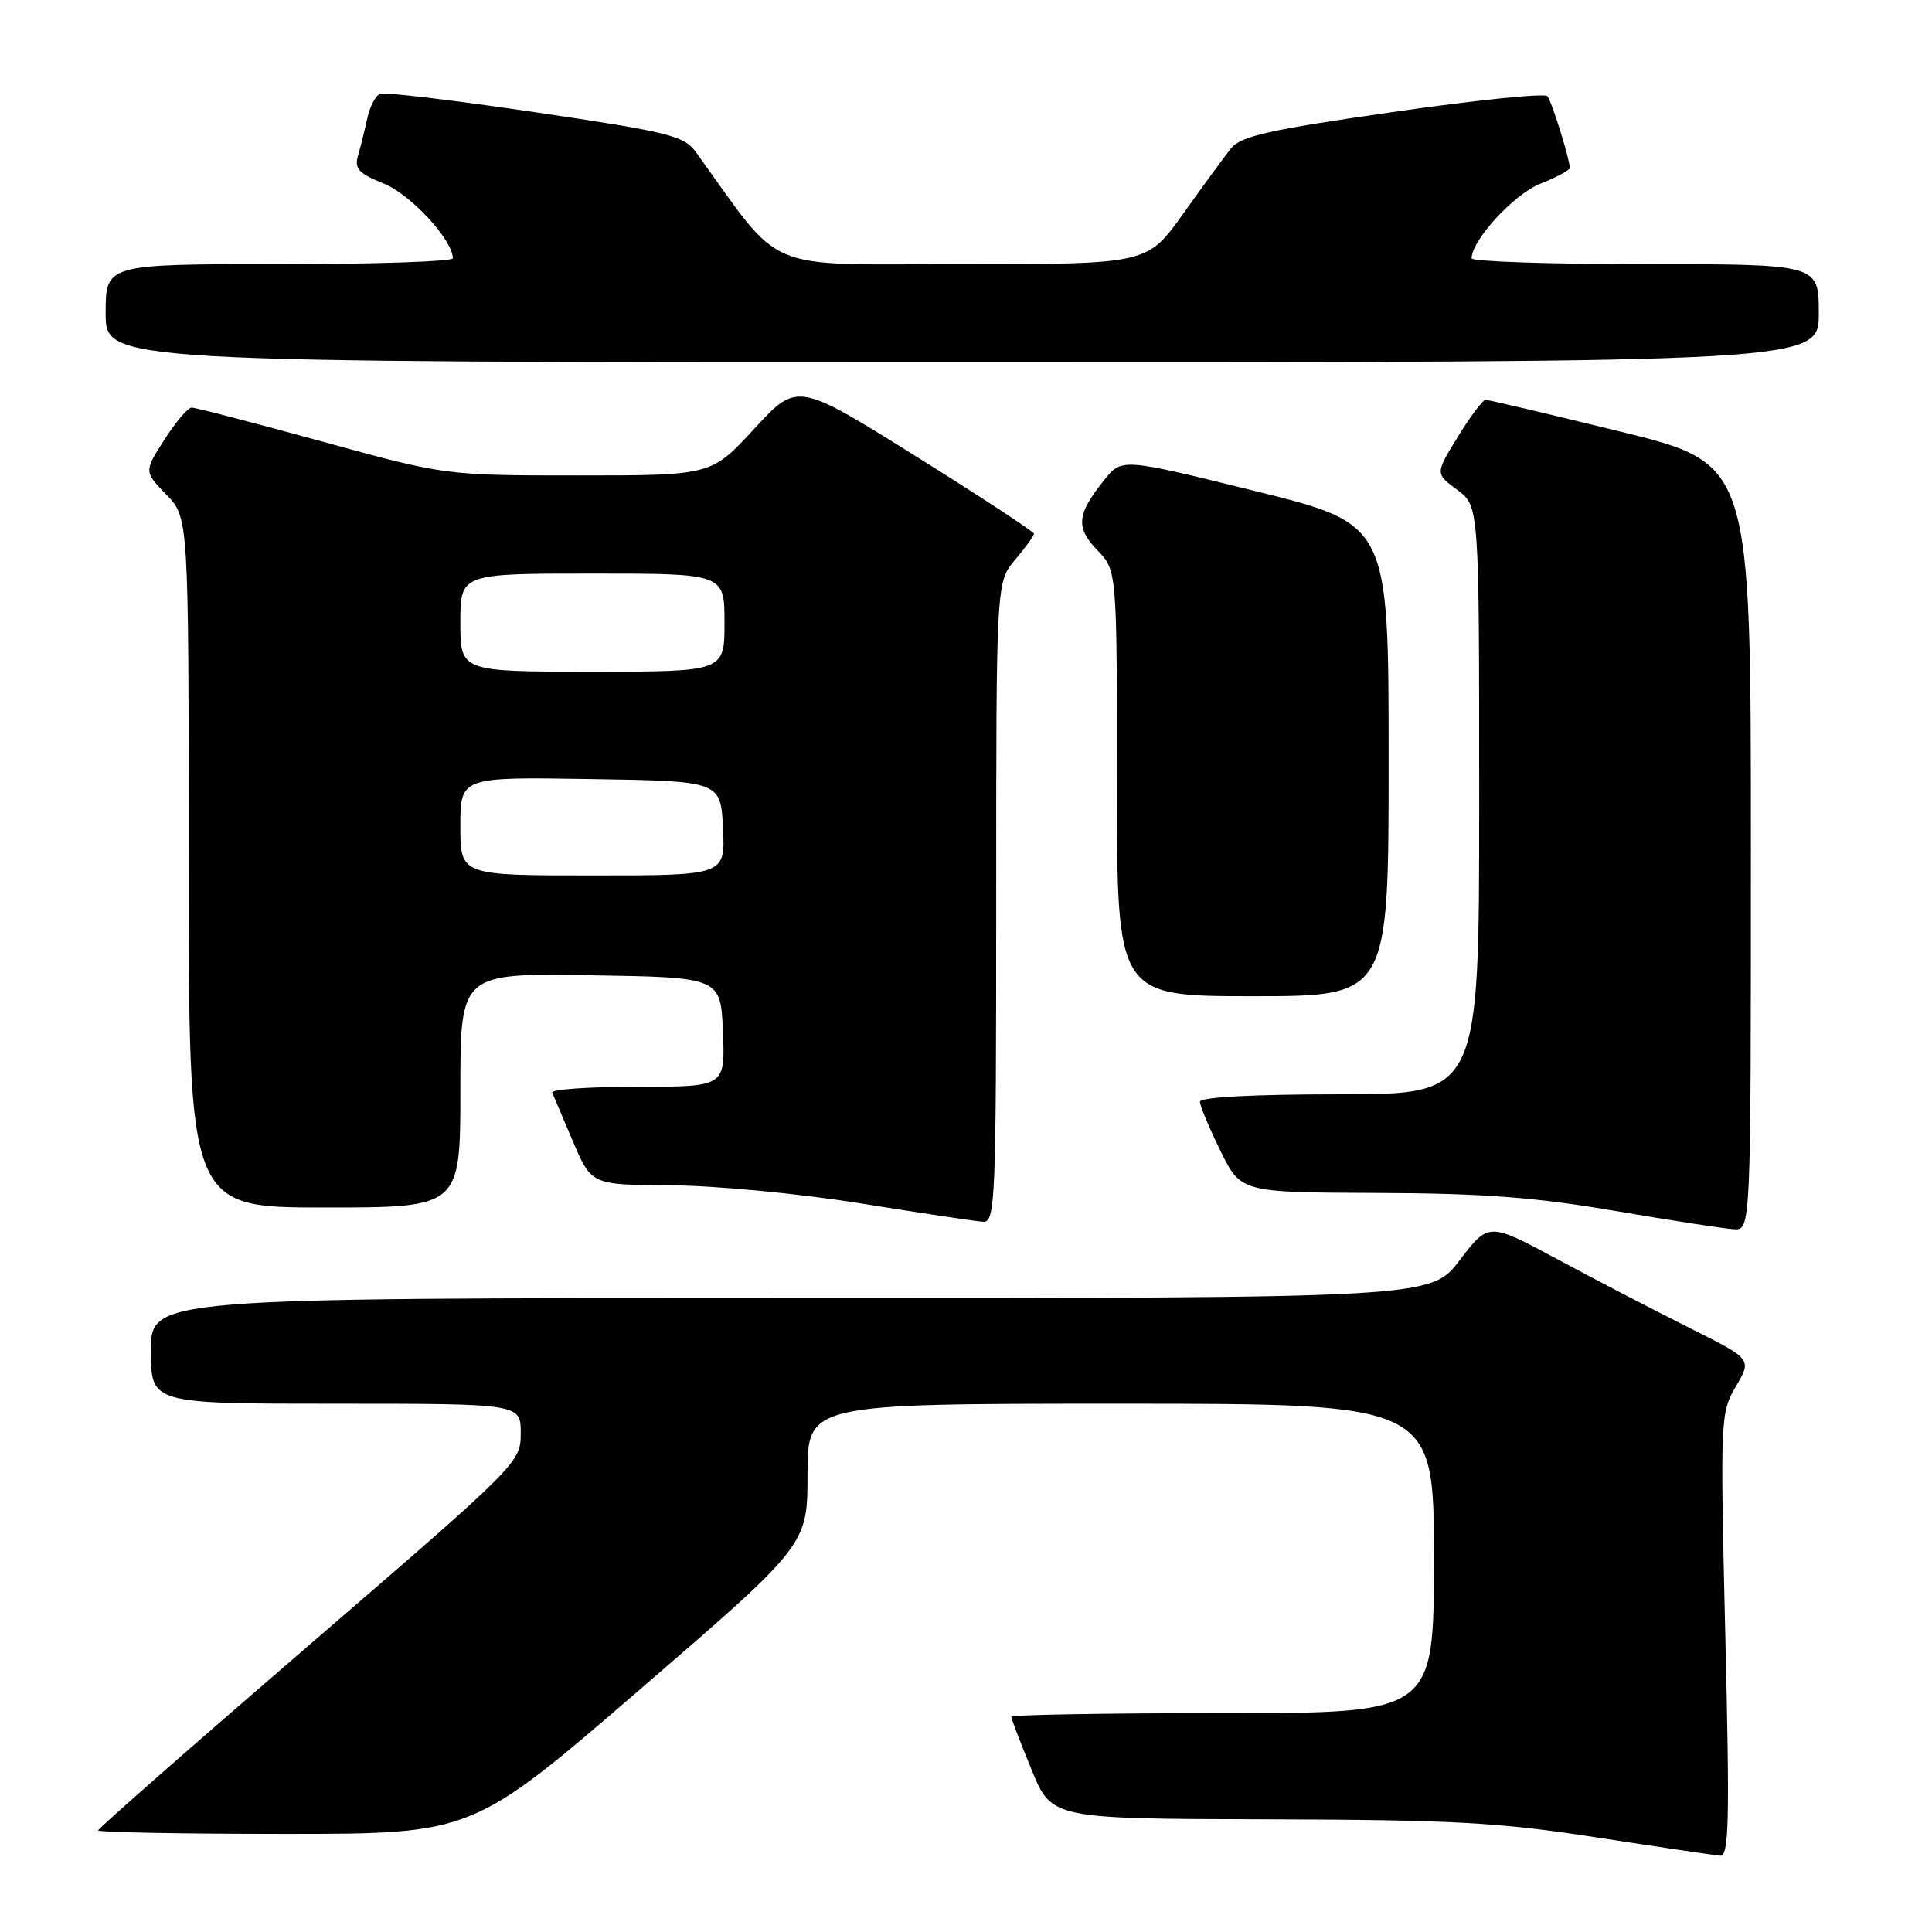 <?xml version="1.0" encoding="UTF-8" standalone="no"?>
<!DOCTYPE svg PUBLIC "-//W3C//DTD SVG 1.1//EN" "http://www.w3.org/Graphics/SVG/1.1/DTD/svg11.dtd" >
<svg xmlns="http://www.w3.org/2000/svg" xmlns:xlink="http://www.w3.org/1999/xlink" version="1.1" viewBox="0 0 256 256">
 <g >
 <path fill="currentColor"
d=" M 228.61 216.63 C 227.93 187.89 227.96 187.19 230.03 183.68 C 232.14 180.09 232.14 180.09 223.82 175.93 C 219.24 173.64 211.39 169.56 206.37 166.86 C 197.25 161.96 197.25 161.96 193.42 166.98 C 189.59 172.00 189.59 172.00 104.79 172.00 C 20.00 172.00 20.00 172.00 20.00 179.00 C 20.00 186.00 20.00 186.00 44.50 186.00 C 69.00 186.00 69.00 186.00 69.00 189.91 C 69.00 193.78 68.77 194.01 41.00 217.95 C 25.60 231.22 13.00 242.29 13.00 242.54 C 13.00 242.79 24.16 243.00 37.81 243.00 C 62.62 243.00 62.62 243.00 84.81 223.85 C 107.00 204.70 107.00 204.70 107.00 195.35 C 107.00 186.00 107.00 186.00 148.50 186.00 C 190.00 186.00 190.00 186.00 190.00 206.50 C 190.00 227.00 190.00 227.00 162.00 227.00 C 146.60 227.00 134.00 227.22 134.00 227.48 C 134.00 227.74 135.20 230.89 136.68 234.48 C 139.35 241.00 139.35 241.00 167.93 241.07 C 192.54 241.14 198.58 241.47 211.50 243.46 C 219.75 244.73 227.13 245.82 227.91 245.89 C 229.10 245.98 229.21 241.55 228.61 216.63 Z  M 232.00 112.22 C 232.00 61.44 232.00 61.44 214.75 57.20 C 205.26 54.87 197.20 52.97 196.84 52.98 C 196.47 52.99 194.82 55.19 193.17 57.88 C 190.17 62.75 190.17 62.75 193.09 64.91 C 196.00 67.06 196.00 67.06 196.00 106.03 C 196.00 145.00 196.00 145.00 177.50 145.00 C 166.11 145.00 159.00 145.38 159.00 145.98 C 159.00 146.52 160.22 149.44 161.71 152.48 C 164.42 158.00 164.42 158.00 182.46 158.07 C 196.51 158.12 203.49 158.65 214.00 160.45 C 221.43 161.72 228.51 162.81 229.75 162.88 C 232.00 163.00 232.00 163.00 232.00 112.22 Z  M 132.00 119.58 C 132.00 77.15 132.00 77.15 134.50 74.18 C 135.88 72.55 137.00 70.99 137.00 70.72 C 137.00 70.45 129.94 65.82 121.31 60.43 C 105.63 50.63 105.63 50.63 99.94 56.82 C 94.25 63.00 94.25 63.00 76.64 63.00 C 59.03 63.00 59.03 63.00 42.66 58.50 C 33.66 56.03 25.89 54.00 25.40 54.01 C 24.90 54.01 23.28 55.92 21.79 58.25 C 19.08 62.49 19.08 62.49 22.04 65.54 C 25.00 68.60 25.00 68.60 25.00 114.30 C 25.00 160.00 25.00 160.00 43.00 160.00 C 61.00 160.00 61.00 160.00 61.00 144.48 C 61.00 128.95 61.00 128.95 78.25 129.23 C 95.50 129.50 95.50 129.50 95.79 136.75 C 96.09 144.00 96.09 144.00 84.46 144.00 C 78.07 144.00 72.98 144.35 73.17 144.78 C 73.35 145.21 74.60 148.13 75.93 151.28 C 78.37 157.00 78.37 157.00 88.93 157.06 C 94.85 157.10 105.88 158.15 114.00 159.45 C 121.97 160.73 129.29 161.83 130.25 161.89 C 131.89 161.99 132.00 159.36 132.00 119.58 Z  M 184.00 100.72 C 184.00 69.44 184.00 69.44 166.33 65.07 C 148.65 60.70 148.65 60.70 146.32 63.60 C 142.67 68.15 142.50 69.87 145.40 72.90 C 148.00 75.61 148.00 75.61 148.00 103.80 C 148.00 132.00 148.00 132.00 166.00 132.00 C 184.00 132.00 184.00 132.00 184.00 100.72 Z  M 241.00 41.50 C 241.00 35.00 241.00 35.00 218.00 35.00 C 205.35 35.00 195.00 34.65 195.00 34.23 C 195.00 31.84 200.58 25.75 204.06 24.36 C 206.23 23.49 208.00 22.55 208.00 22.26 C 208.00 21.07 205.62 13.44 205.03 12.74 C 204.67 12.33 195.45 13.27 184.52 14.85 C 167.95 17.23 164.39 18.04 163.08 19.70 C 162.21 20.80 159.36 24.69 156.76 28.35 C 152.01 35.00 152.01 35.00 127.50 35.00 C 100.53 35.00 104.00 36.46 92.19 20.13 C 90.64 17.99 88.64 17.49 70.99 14.88 C 60.27 13.30 51.00 12.19 50.39 12.42 C 49.78 12.64 49.01 14.10 48.67 15.66 C 48.33 17.22 47.78 19.45 47.44 20.61 C 46.94 22.36 47.52 22.99 50.86 24.33 C 54.41 25.75 60.00 31.80 60.00 34.23 C 60.00 34.65 49.65 35.00 37.00 35.00 C 14.00 35.00 14.00 35.00 14.00 41.50 C 14.00 48.00 14.00 48.00 127.50 48.00 C 241.00 48.00 241.00 48.00 241.00 41.50 Z  M 61.00 109.48 C 61.00 102.95 61.00 102.95 78.25 103.23 C 95.50 103.50 95.50 103.50 95.80 109.75 C 96.10 116.00 96.10 116.00 78.55 116.00 C 61.00 116.00 61.00 116.00 61.00 109.48 Z  M 61.00 82.50 C 61.00 76.00 61.00 76.00 78.50 76.00 C 96.00 76.00 96.00 76.00 96.00 82.50 C 96.00 89.00 96.00 89.00 78.50 89.00 C 61.00 89.00 61.00 89.00 61.00 82.50 Z "/>
</g>
</svg>